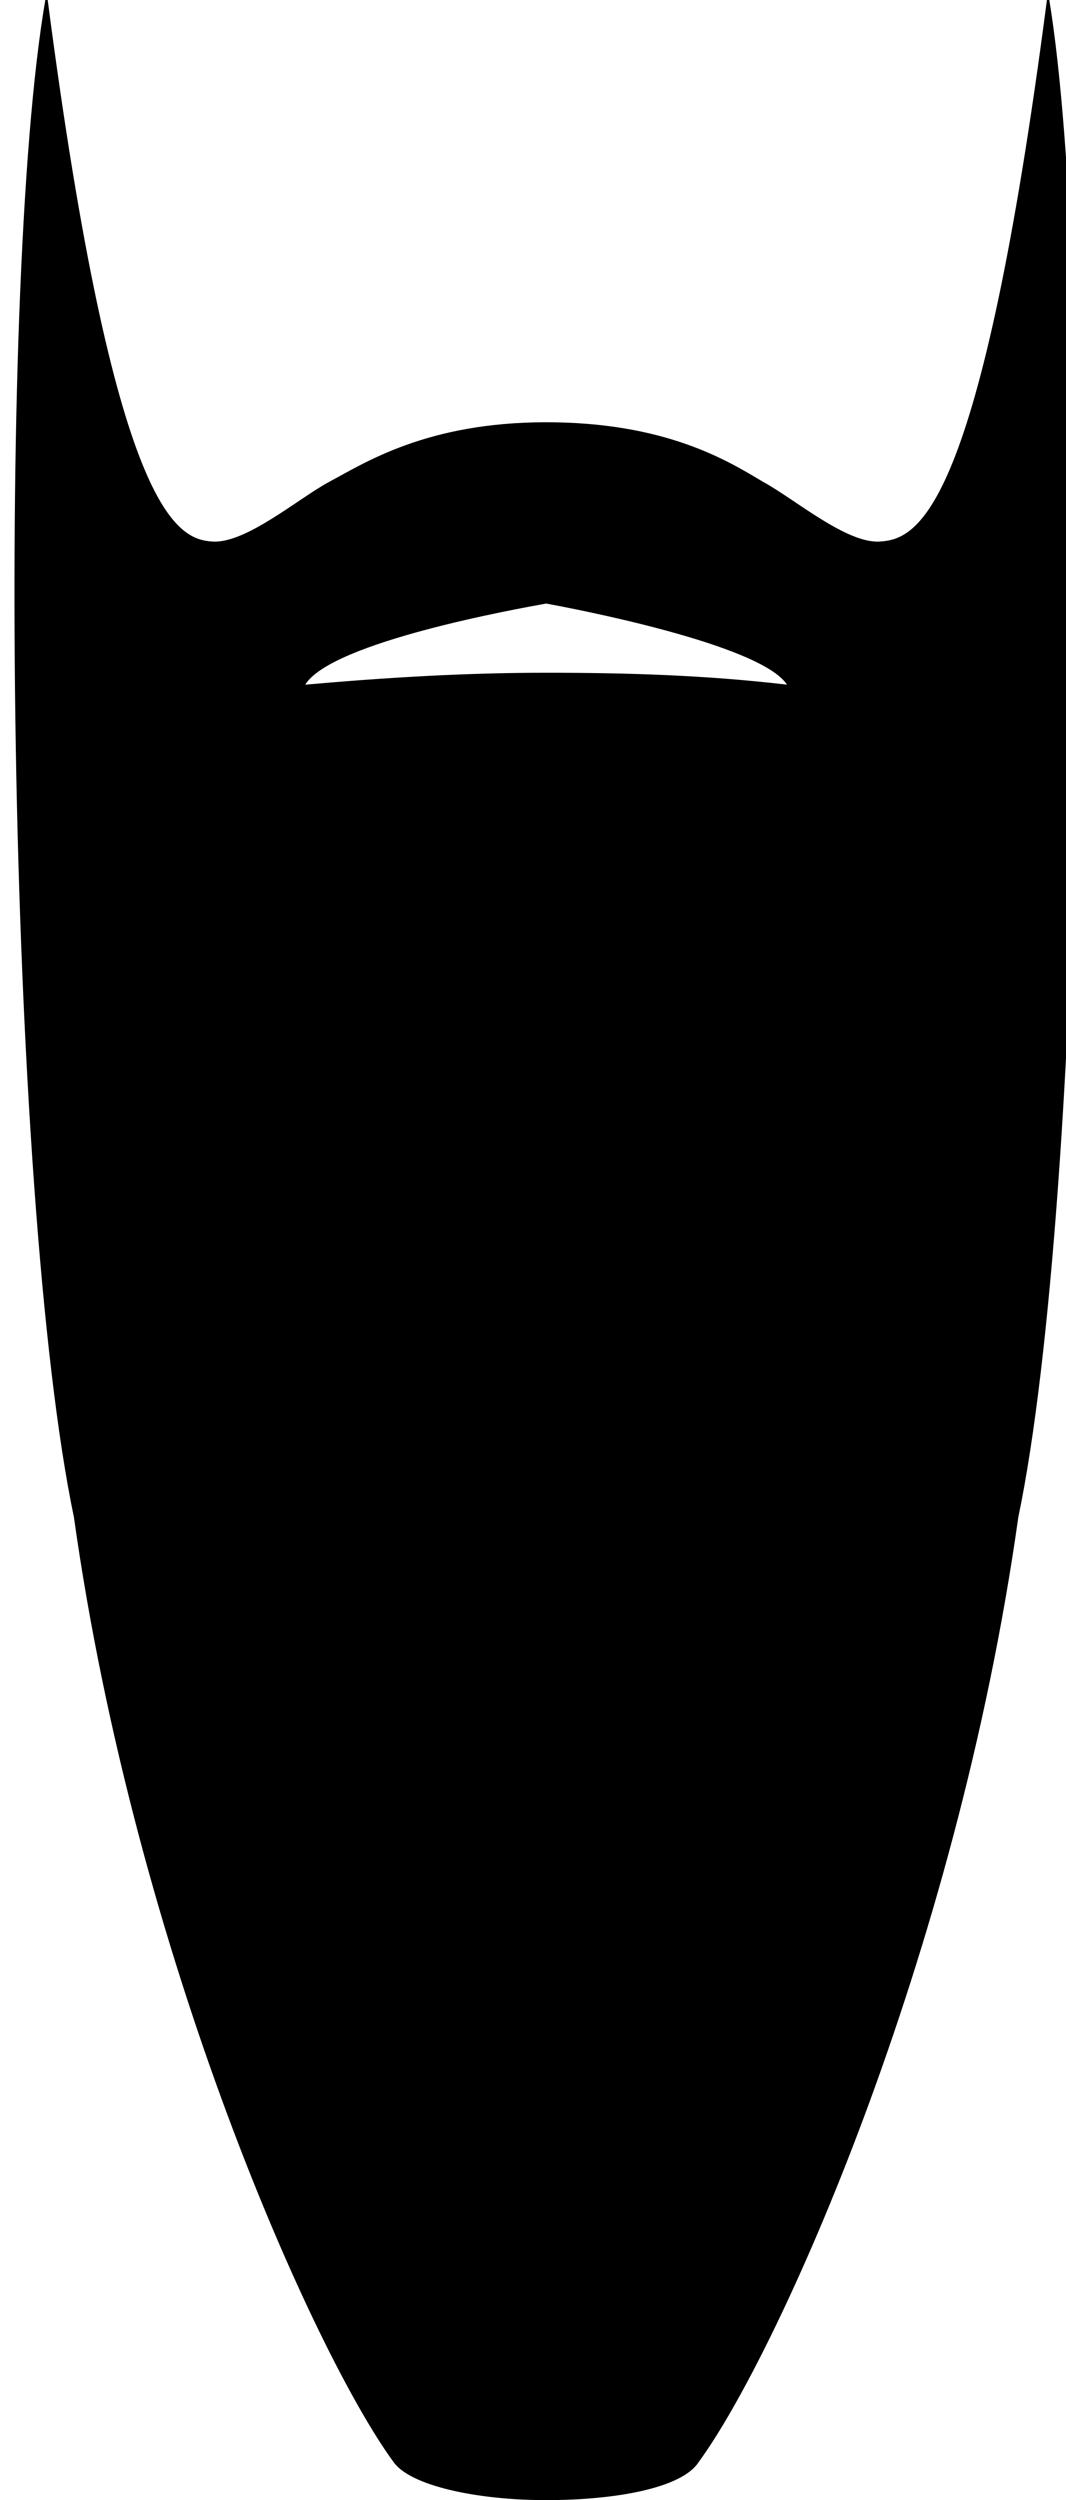 <svg xmlns="http://www.w3.org/2000/svg" viewBox="0 0 44.7 104.8"><path d="M44 0h-.1c-2.8 21.5-5.4 22.6-7 22.7-1.4.1-3.6-1.8-4.9-2.5-1.5-.9-4.1-2.5-9.1-2.5s-7.6 1.7-9.1 2.5c-1.3.7-3.5 2.6-4.9 2.5C7.4 22.6 4.8 21.5 2 0h-.1C-.2 12.2.3 50.2 3.1 63.6c2.6 18.5 10.1 35.1 13.4 39.6.7 1 3.5 1.6 6.4 1.6 2.9 0 5.7-.5 6.4-1.6 3.3-4.5 10.8-21.1 13.4-39.6C45.5 50.2 46 12.2 44 0zM22.9 28.2c-3.4 0-6.7.2-10.1.5 1.1-1.8 9-3.2 10.1-3.4 1.1.2 9 1.7 10.1 3.4-3.4-.4-6.7-.5-10.1-.5z"/></svg>